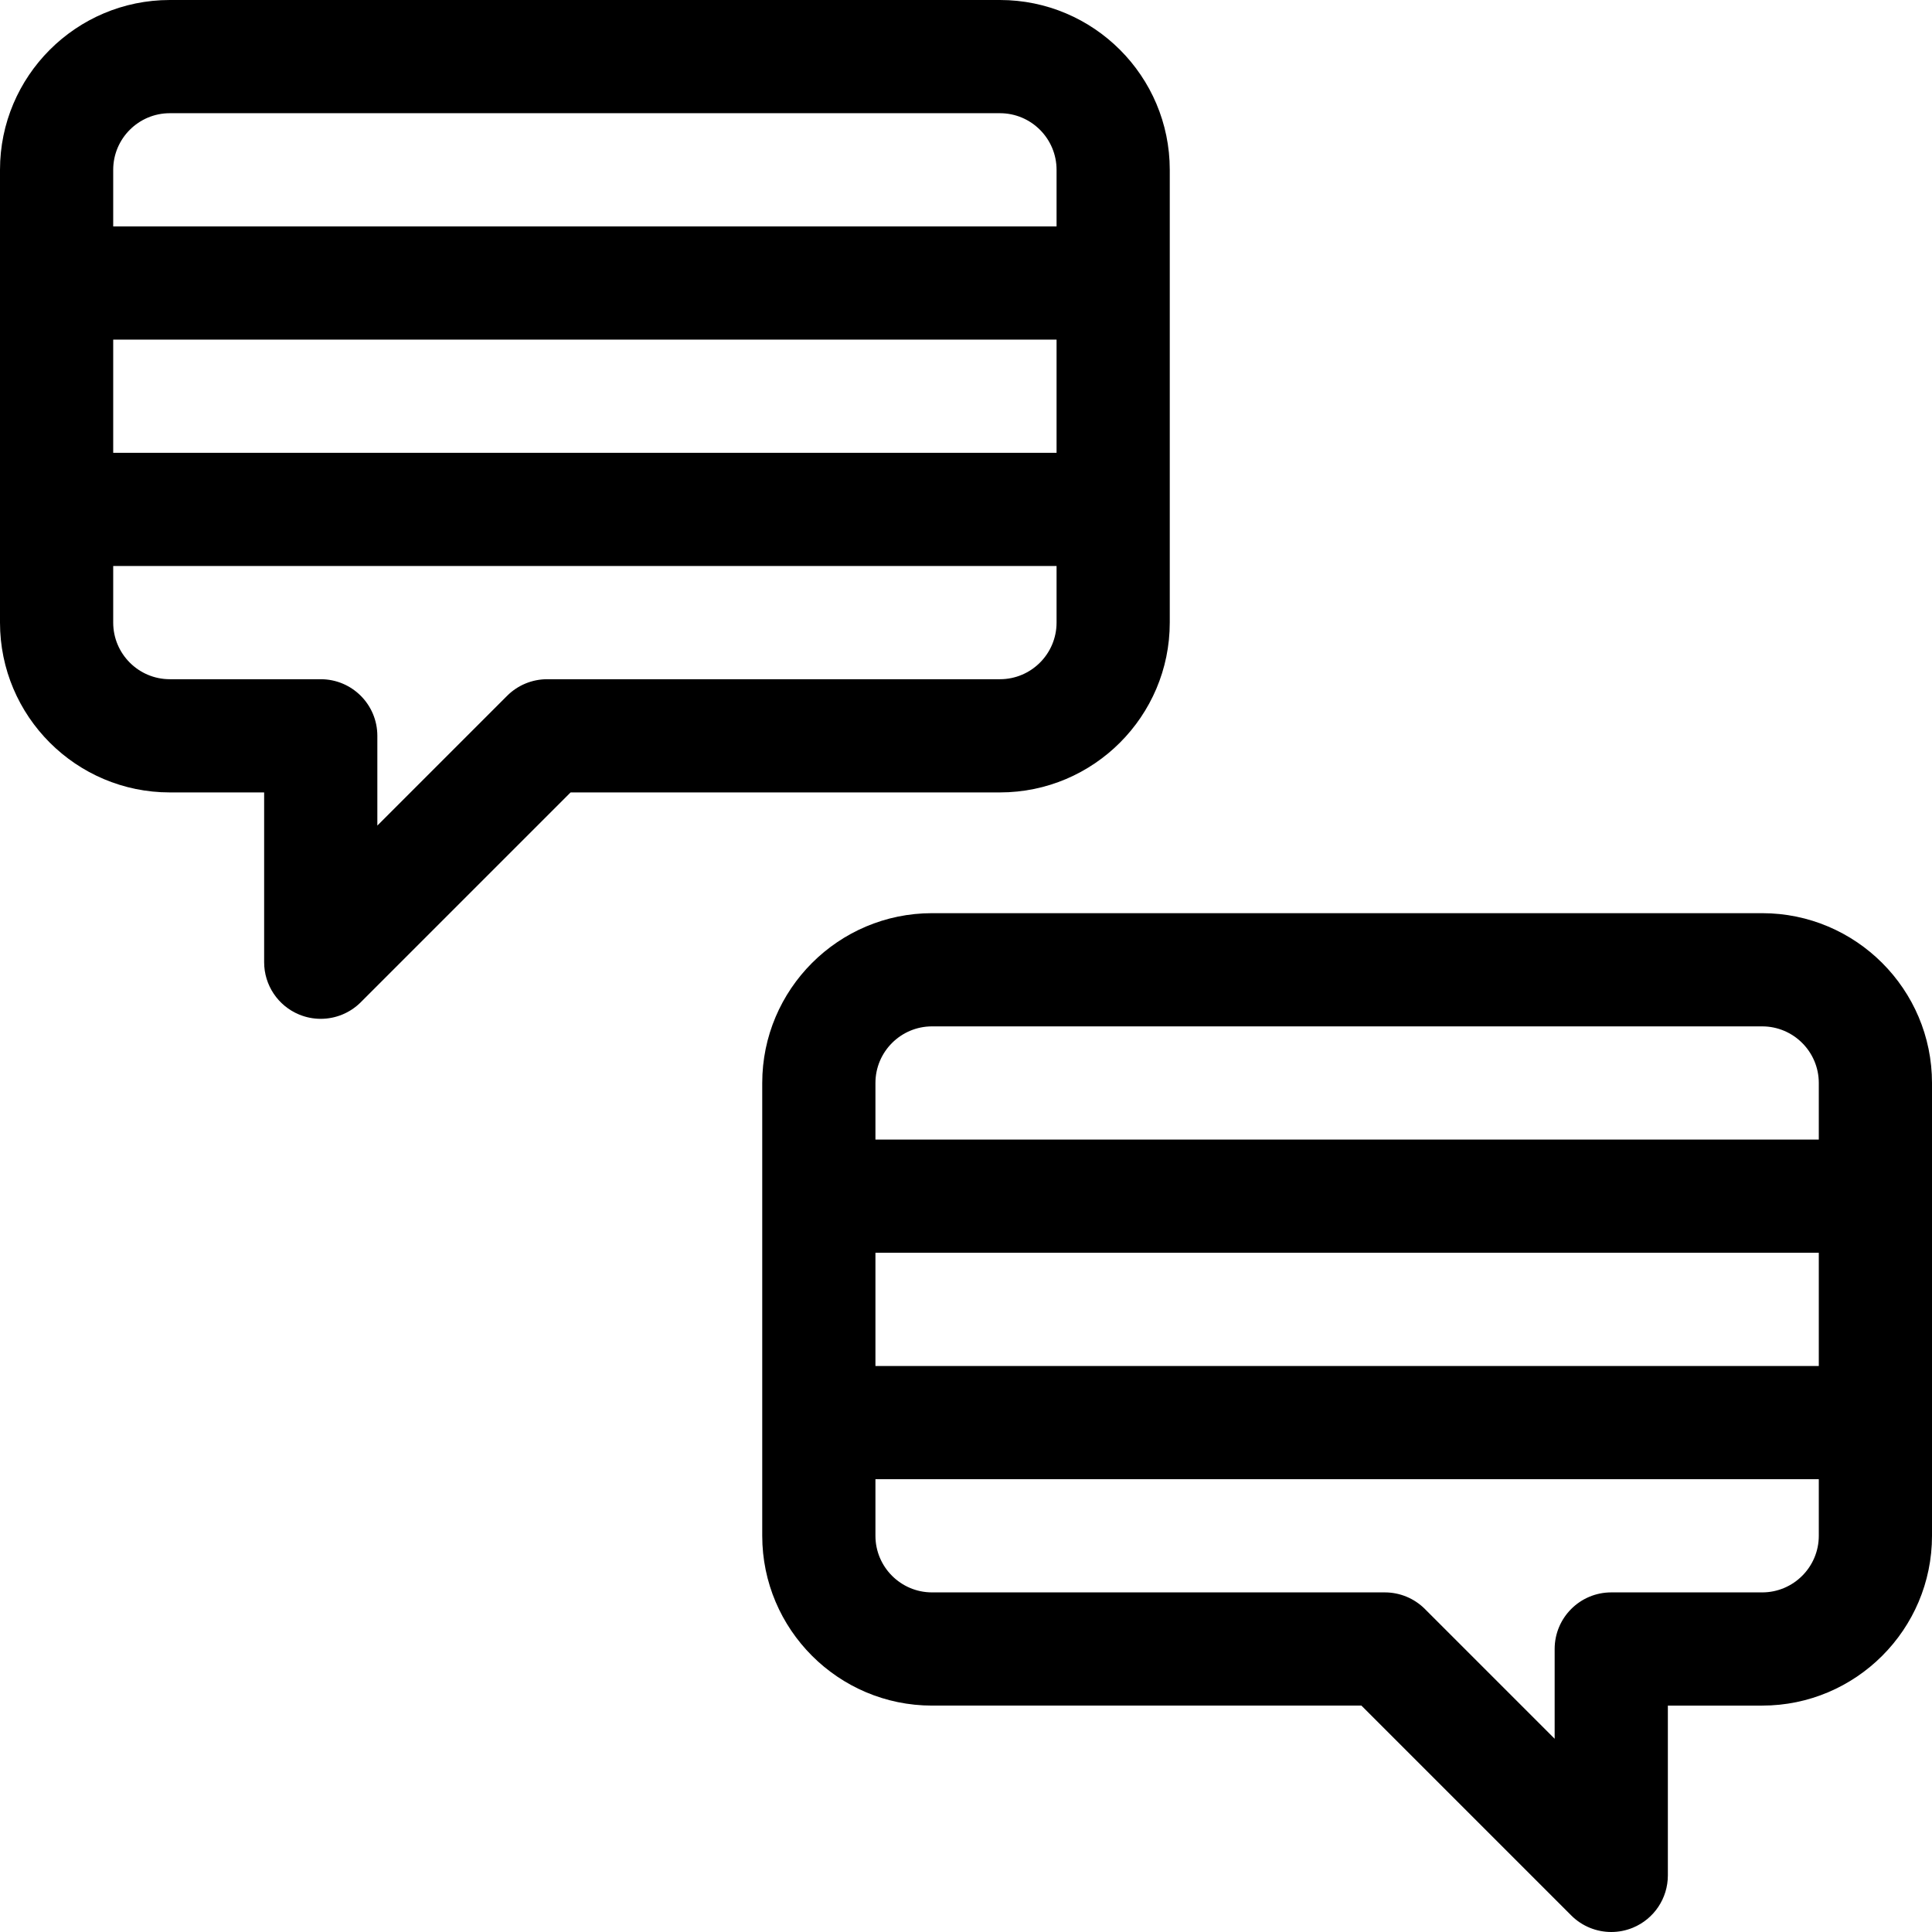 <svg id="Capa_1" enable-background="new 0 0 512 512" height="512" viewBox="0 0 512 512" width="512" xmlns="http://www.w3.org/2000/svg"><g><path d="m310 165v-120c0-24.813-20.187-45-45-45h-220c-24.813 0-45 20.187-45 45v120c0 24.813 20.187 45 45 45h25v45c0 6.067 3.655 11.537 9.26 13.858 1.856.769 3.805 1.142 5.737 1.142 3.904 0 7.741-1.524 10.61-4.394l55.607-55.606h113.786c24.813 0 45-20.187 45-45zm-30-45h-250v-30h250zm-235-90h220c8.271 0 15 6.729 15 15v15h-250v-15c0-8.271 6.729-15 15-15zm100 150c-3.978 0-7.793 1.581-10.606 4.394l-34.394 34.393v-23.787c0-8.284-6.716-15-15-15h-40c-8.271 0-15-6.729-15-15v-15h250v15c0 8.271-6.729 15-15 15z"/><path d="m467 242h-220c-24.813 0-45 20.187-45 45v120c0 24.813 20.187 45 45 45h113.787l55.607 55.606c2.87 2.87 6.706 4.394 10.61 4.394 1.932 0 3.881-.374 5.737-1.142 5.605-2.322 9.26-7.792 9.26-13.858v-45h25c24.813 0 45-20.187 45-45v-120c-.001-24.813-20.188-45-45.001-45zm-220 30h220c8.271 0 15 6.729 15 15v15h-250v-15c0-8.271 6.729-15 15-15zm235 60v30h-250v-30zm-15 90h-40c-8.284 0-15 6.716-15 15v23.787l-34.394-34.393c-2.812-2.813-6.628-4.394-10.606-4.394h-120c-8.271 0-15-6.729-15-15v-15h250v15c0 8.271-6.729 15-15 15z"/></g></svg>